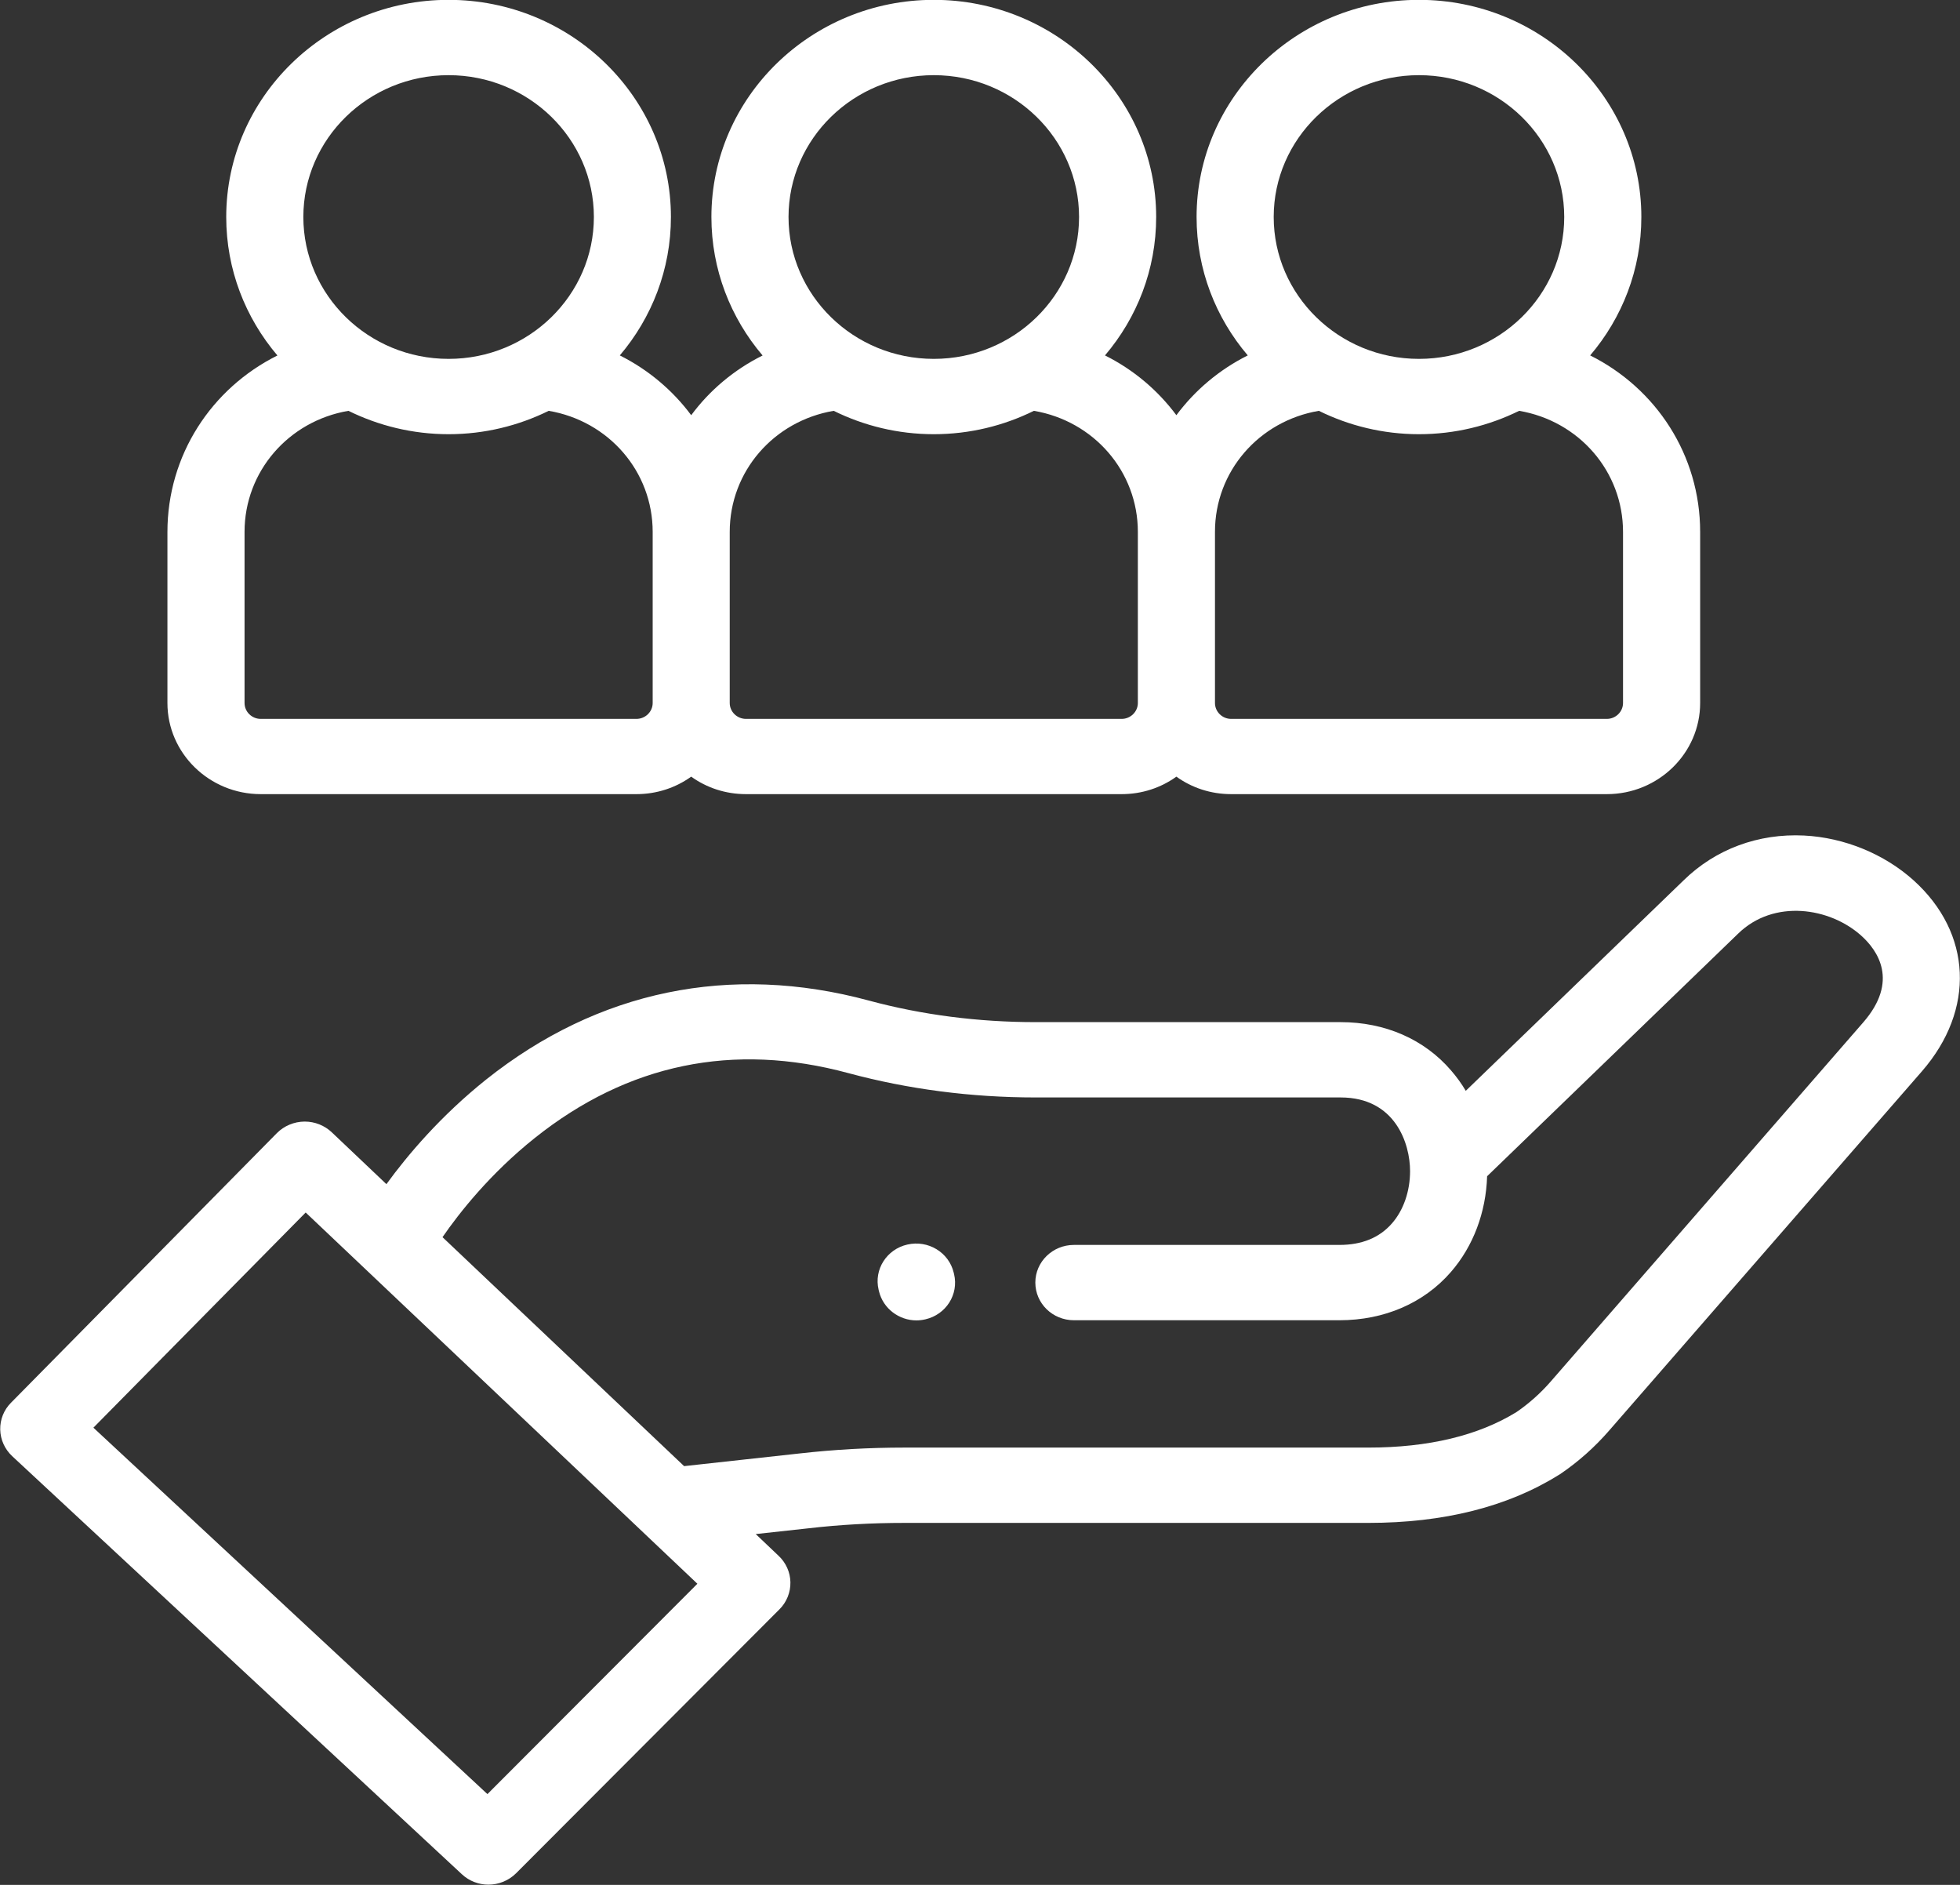 <svg 
 xmlns="http://www.w3.org/2000/svg"
 xmlns:xlink="http://www.w3.org/1999/xlink"
 width="26px" height="25px">
<rect width="100%" height="100%" fill="#333333" stroke="none"/>
<path fill-rule="evenodd"  fill="rgb(255, 255, 255)"
 d="M25.495,14.209 L21.346,18.974 C21.155,19.194 20.936,19.389 20.694,19.553 C20.688,19.556 20.682,19.560 20.677,19.563 C20.001,19.985 19.152,20.199 18.151,20.199 L11.995,20.199 C11.571,20.199 11.143,20.222 10.721,20.271 L10.025,20.347 L10.329,20.636 C10.426,20.727 10.483,20.854 10.485,20.986 C10.488,21.119 10.435,21.251 10.339,21.346 L6.846,24.846 C6.745,24.946 6.612,24.997 6.479,24.997 C6.352,24.997 6.226,24.951 6.127,24.859 L0.161,19.313 C0.063,19.221 0.006,19.095 0.003,18.962 C-0.000,18.829 0.051,18.700 0.146,18.605 L3.673,15.029 C3.768,14.933 3.902,14.877 4.039,14.876 C4.041,14.876 4.041,14.876 4.043,14.876 C4.176,14.876 4.305,14.927 4.401,15.018 L5.126,15.706 C5.404,15.323 5.845,14.801 6.448,14.319 C7.932,13.137 9.688,12.774 11.526,13.271 C12.231,13.461 12.975,13.557 13.738,13.557 L17.784,13.557 C18.373,13.557 18.893,13.784 19.248,14.197 C19.321,14.281 19.387,14.372 19.444,14.468 L22.334,11.676 C22.757,11.262 23.325,11.052 23.932,11.082 C24.465,11.109 24.995,11.326 25.384,11.676 C26.160,12.376 26.205,13.393 25.495,14.209 ZM4.055,16.082 L1.239,18.936 L6.466,23.796 L9.251,21.006 L4.055,16.082 ZM24.691,12.411 C24.275,12.036 23.531,11.920 23.056,12.384 L19.727,15.601 C19.712,16.081 19.543,16.531 19.245,16.873 C18.887,17.284 18.363,17.511 17.768,17.511 L14.246,17.511 C13.963,17.511 13.734,17.288 13.734,17.011 C13.734,16.736 13.963,16.512 14.246,16.512 L17.768,16.512 C18.066,16.512 18.300,16.416 18.465,16.226 C18.618,16.052 18.705,15.799 18.705,15.533 C18.705,15.171 18.511,14.556 17.784,14.556 L13.738,14.556 C12.883,14.556 12.047,14.447 11.253,14.233 C9.727,13.820 8.328,14.110 7.095,15.093 C6.502,15.566 6.092,16.087 5.870,16.409 L9.075,19.446 L10.605,19.278 C11.064,19.226 11.532,19.200 11.995,19.200 L18.151,19.200 C18.949,19.200 19.611,19.041 20.118,18.728 C20.284,18.614 20.435,18.479 20.567,18.328 L24.715,13.562 C25.195,13.012 24.906,12.604 24.691,12.411 ZM12.275,17.499 C12.236,17.508 12.196,17.513 12.157,17.513 C11.926,17.513 11.716,17.357 11.660,17.127 L11.655,17.106 C11.591,16.838 11.762,16.569 12.037,16.507 C12.312,16.444 12.587,16.611 12.651,16.879 L12.656,16.899 C12.720,17.168 12.550,17.436 12.275,17.499 ZM21.315,10.533 L16.332,10.533 C16.060,10.533 15.809,10.448 15.605,10.301 C15.401,10.448 15.150,10.533 14.879,10.533 L9.896,10.533 C9.624,10.533 9.373,10.448 9.169,10.301 C8.964,10.448 8.713,10.533 8.442,10.533 L3.459,10.533 C2.777,10.533 2.221,9.991 2.221,9.324 L2.221,7.056 C2.221,6.037 2.805,5.151 3.680,4.715 C3.256,4.216 3.001,3.576 3.001,2.878 C3.001,1.291 4.324,-0.002 5.950,-0.002 C7.577,-0.002 8.900,1.291 8.900,2.878 C8.900,3.576 8.645,4.216 8.222,4.714 C8.599,4.903 8.923,5.176 9.169,5.507 C9.414,5.176 9.738,4.903 10.116,4.715 C9.692,4.216 9.437,3.576 9.437,2.878 C9.437,1.291 10.760,-0.002 12.387,-0.002 C14.013,-0.002 15.337,1.291 15.337,2.878 C15.337,3.576 15.082,4.216 14.658,4.714 C15.036,4.903 15.359,5.176 15.605,5.507 C15.851,5.176 16.174,4.903 16.552,4.714 C16.128,4.216 15.873,3.576 15.873,2.878 C15.873,1.291 17.197,-0.002 18.823,-0.002 C20.450,-0.002 21.773,1.291 21.773,2.878 C21.773,3.576 21.518,4.216 21.094,4.714 C21.969,5.151 22.553,6.036 22.553,7.055 L22.553,9.324 C22.553,9.991 21.997,10.533 21.315,10.533 ZM5.951,0.997 C4.888,0.997 4.024,1.841 4.024,2.878 C4.024,3.916 4.888,4.760 5.951,4.760 C7.013,4.760 7.878,3.916 7.878,2.878 C7.878,1.841 7.013,0.997 5.951,0.997 ZM8.658,7.055 C8.658,6.253 8.074,5.584 7.279,5.449 C6.879,5.646 6.428,5.759 5.951,5.759 C5.473,5.759 5.022,5.646 4.622,5.449 C3.828,5.584 3.244,6.253 3.244,7.055 L3.244,9.324 C3.244,9.440 3.340,9.535 3.459,9.535 L8.442,9.535 C8.561,9.535 8.658,9.440 8.658,9.324 L8.658,7.055 ZM12.387,0.997 C11.324,0.997 10.460,1.841 10.460,2.878 C10.460,3.916 11.324,4.760 12.387,4.760 C13.450,4.760 14.314,3.916 14.314,2.878 C14.314,1.841 13.450,0.997 12.387,0.997 ZM15.094,7.055 C15.094,6.253 14.510,5.584 13.715,5.449 C13.316,5.646 12.865,5.759 12.387,5.759 C11.909,5.759 11.458,5.646 11.059,5.449 C10.264,5.584 9.680,6.253 9.680,7.055 L9.680,9.324 C9.680,9.440 9.777,9.535 9.896,9.535 L14.879,9.535 C14.997,9.535 15.094,9.440 15.094,9.324 L15.094,7.055 ZM18.823,0.997 C17.761,0.997 16.896,1.841 16.896,2.878 C16.896,3.916 17.761,4.760 18.823,4.760 C19.886,4.760 20.750,3.916 20.750,2.878 C20.750,1.841 19.886,0.997 18.823,0.997 ZM21.530,7.055 C21.530,6.253 20.946,5.584 20.152,5.449 C19.752,5.646 19.301,5.759 18.823,5.759 C18.346,5.759 17.894,5.646 17.495,5.449 C16.700,5.584 16.116,6.253 16.117,7.055 L16.117,9.324 C16.117,9.440 16.213,9.535 16.332,9.535 L21.315,9.535 C21.433,9.535 21.530,9.440 21.530,9.324 L21.530,7.055 Z"/>
</svg>